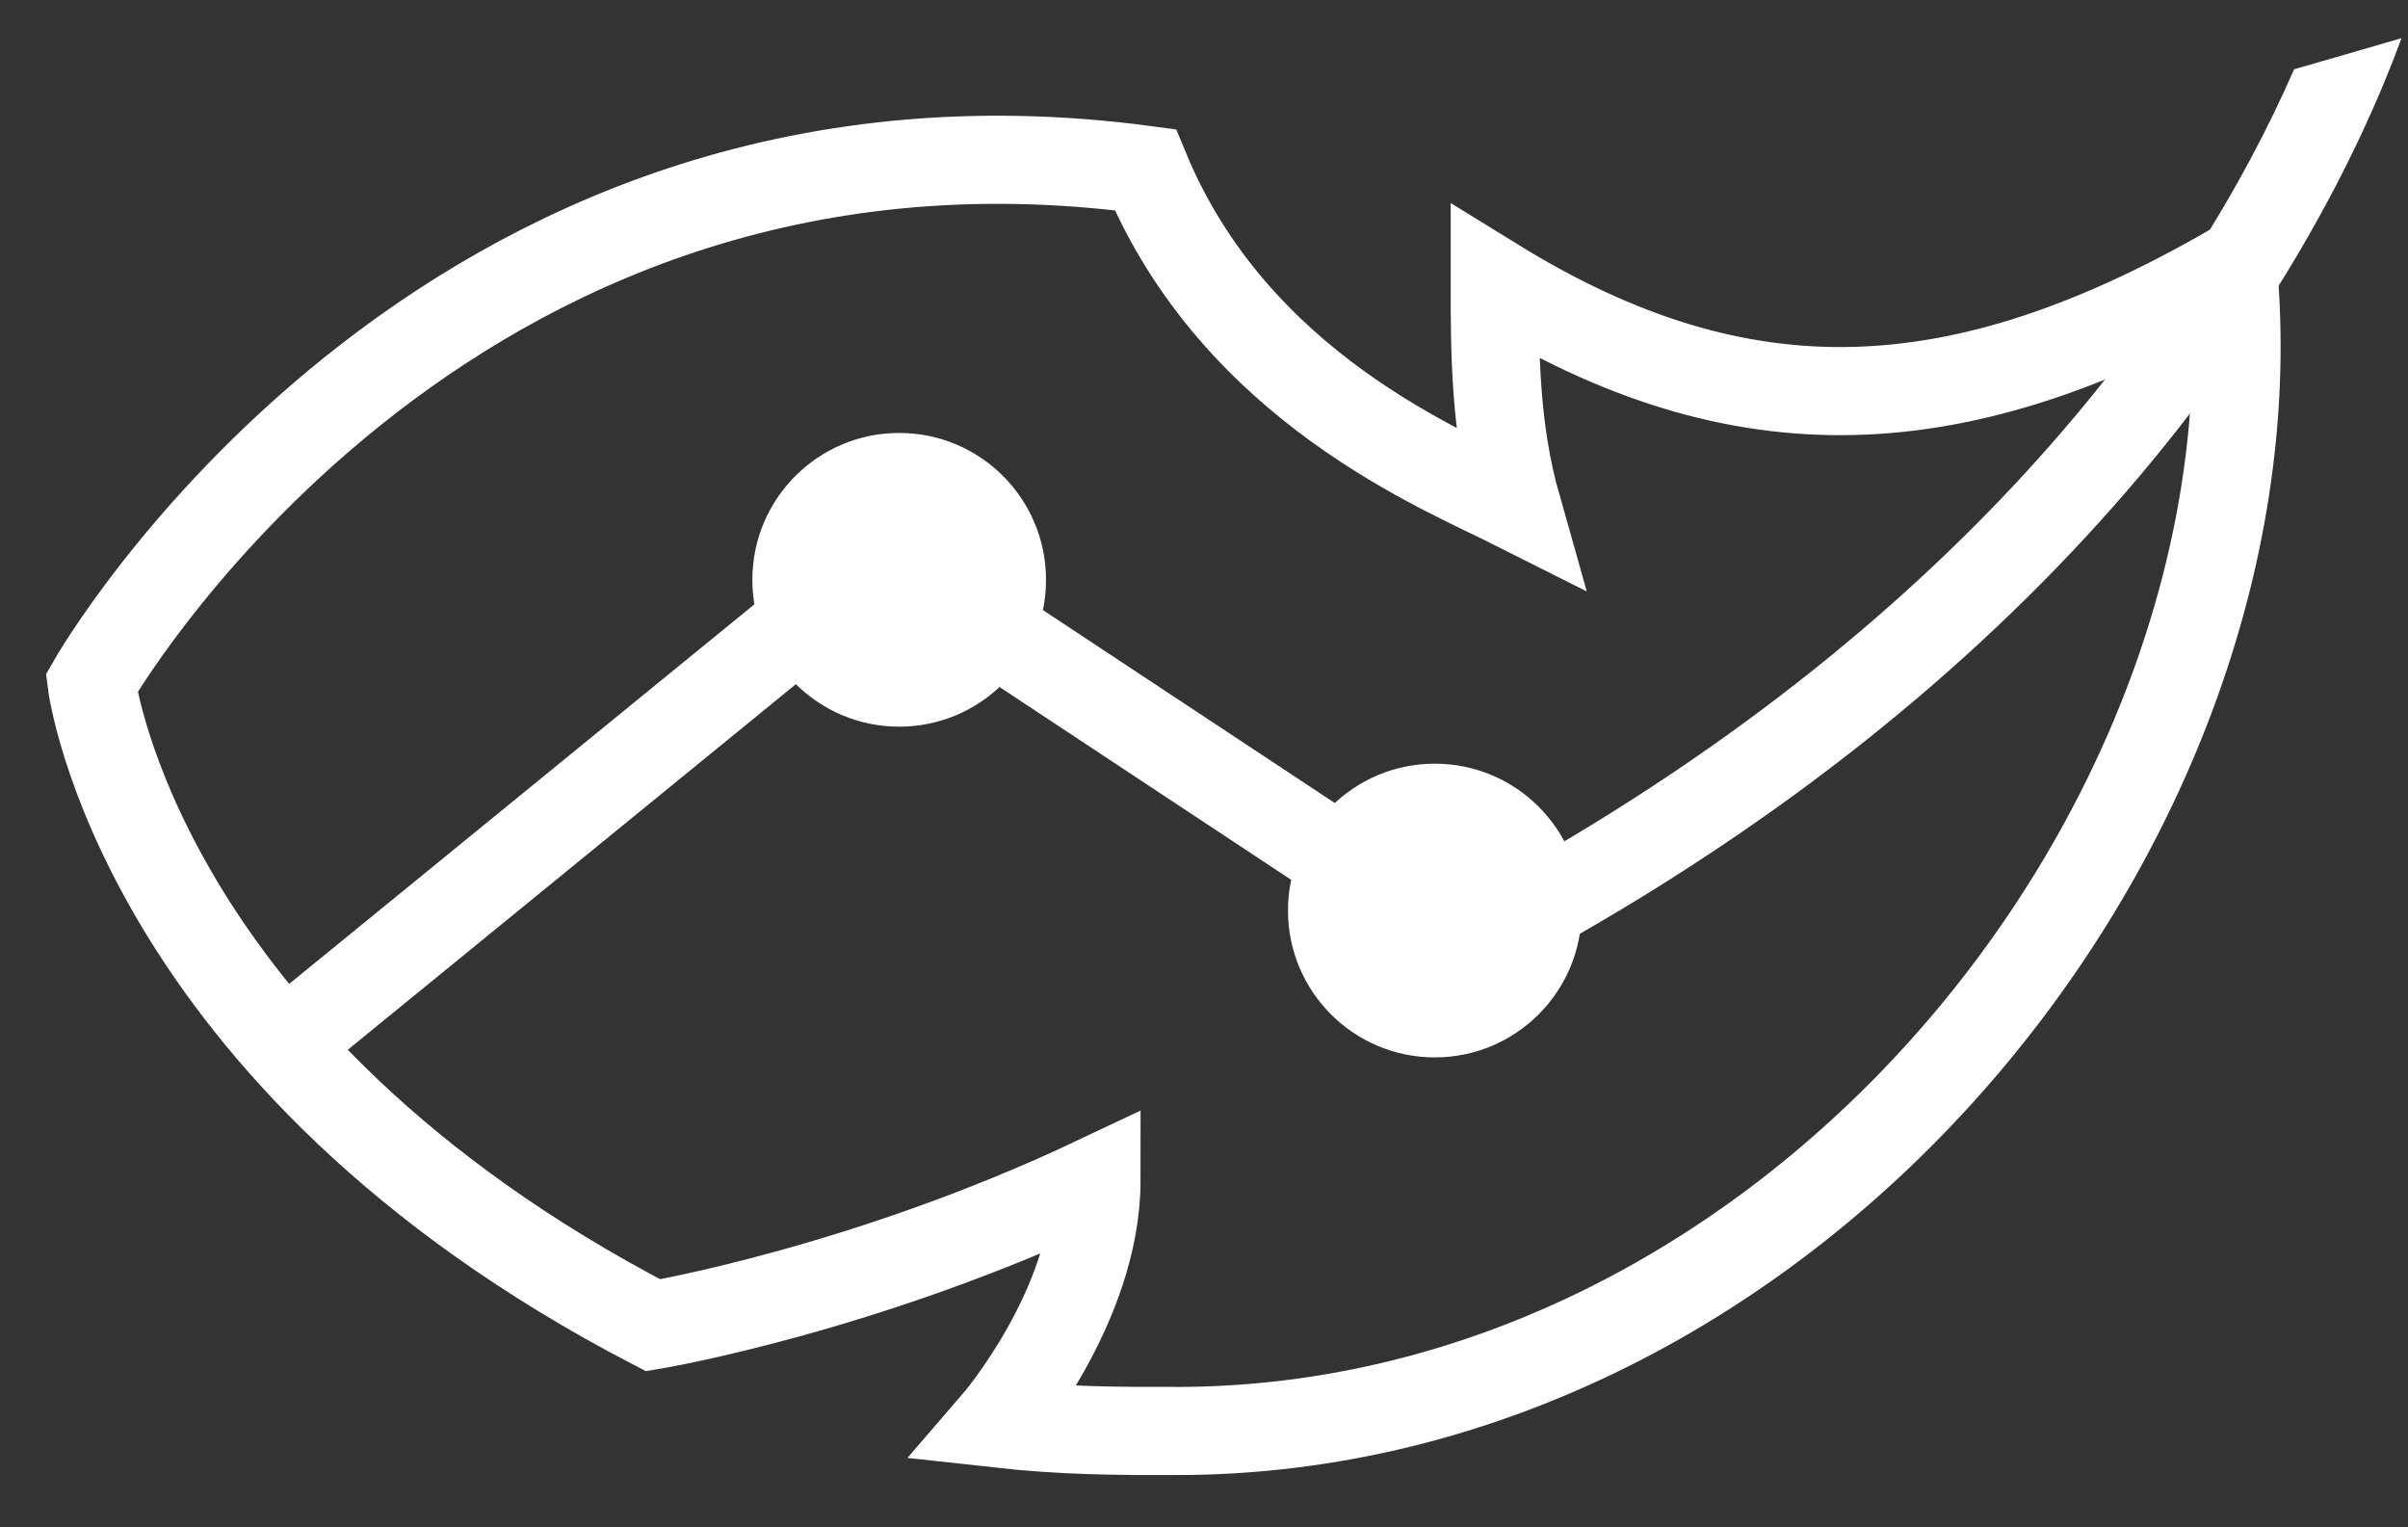 <svg xmlns="http://www.w3.org/2000/svg" viewBox="0 0 41 26" fill="none"><rect x="0" y="0" width="41" height="26" fill="#333333" stroke="none"/><path d="M23.5 15.08l-8.2-5.42M13.55 10.68l-8.41 6.86" stroke="#fff" stroke-width="1.5"/><circle cx="15.31" cy="9.87" r="2.5" fill="#fff"/><circle cx="24.43" cy="15.5" r="2.5" fill="#fff"/><path d="M39.06 1.18c-1.68 3.85-5.5 9.28-13.34 13.67l.73 1.3c8.9-4.97 12.9-11.32 14.44-15.5l-1.83.53z" fill="#fff"/><path d="M20.02 24.36c10.54 0 18.86-10.43 18-19.81-4.66 2.69-8.37 2.84-12.57.25 0 1.18 0 2.49.38 3.83C24.58 8 21.04 6.6 19.5 2.89 7.44 1.28 1.56 11.63 1.56 11.63s.8 6.38 9.56 10.93c0 0 3.6-.6 7.55-2.47 0 2.15-1.72 4.14-1.72 4.14 1.17.13 2.05.13 3.07.13z" stroke="#fff" stroke-width="1.5"/></svg>
